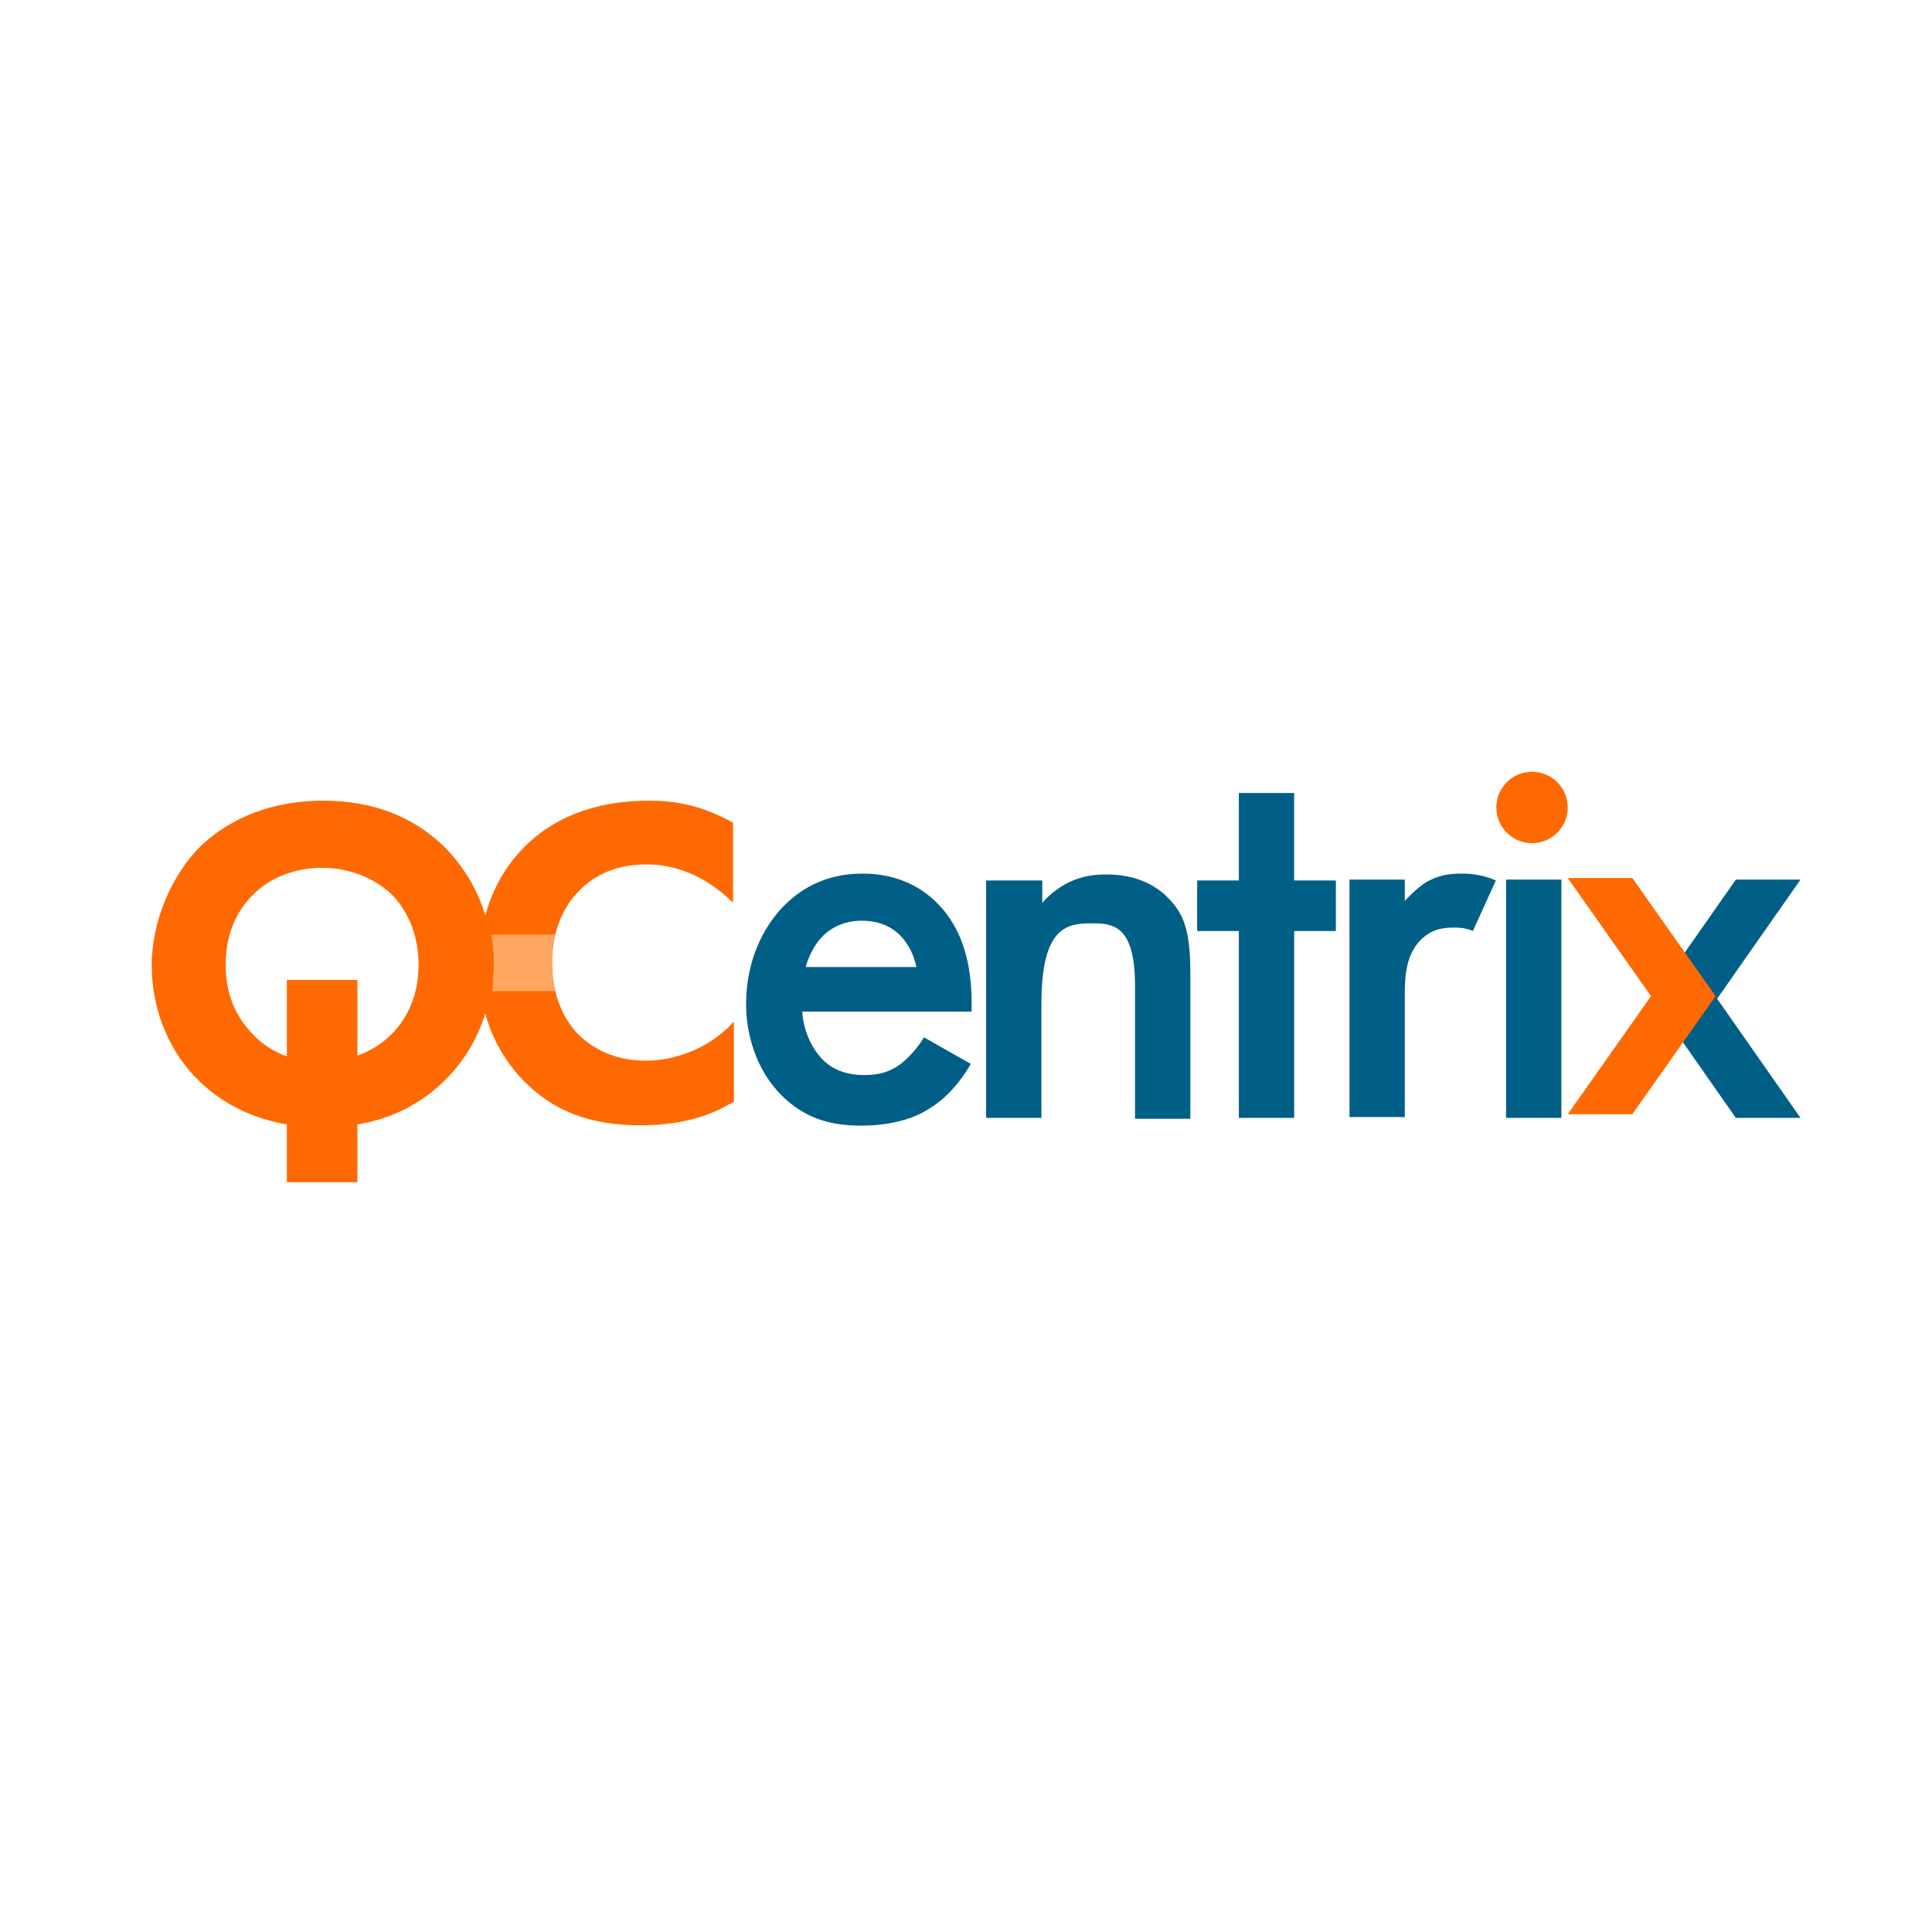 <svg xmlns="http://www.w3.org/2000/svg" width="172" height="172" viewBox="0 0 172 172" xml:space="preserve"><rect style="stroke:none;stroke-width:1;stroke-dasharray:none;stroke-linecap:butt;stroke-dashoffset:0;stroke-linejoin:miter;stroke-miterlimit:4;fill:#fff;fill-rule:nonzero;opacity:1" vector-effect="non-scaling-stroke" x="-86" y="-86" rx="0" ry="0" width="172" height="172" transform="translate(86 86)"/><g transform="matrix(0 0)"/><path style="stroke:none;stroke-width:1;stroke-dasharray:none;stroke-linecap:butt;stroke-dashoffset:0;stroke-linejoin:miter;stroke-miterlimit:4;fill:#005f86;fill-rule:evenodd;opacity:1" vector-effect="non-scaling-stroke" transform="matrix(.63 0 0 .63 13.505 68.71)" d="M110.096 47.456c2.165-1.332 4.209-3.634 5.652-6.178l-6.614-3.755a14.4 14.4 0 0 1-3.127 3.634c-1.563 1.212-3.126 1.696-5.291 1.696-1.804 0-4.089-.363-5.893-2.18-1.683-1.696-2.766-4.361-2.886-6.784h23.931v-.969c0-3.513-.36-9.69-4.69-14.173-1.924-2.059-5.411-4.36-10.703-4.36-4.81 0-8.418 1.817-11.184 4.603C85.804 22.624 84 27.59 84 32.8c0 4.966 1.804 9.69 4.93 12.84 3.248 3.27 6.855 4.36 11.305 4.36 3.608 0 7.215-.727 9.861-2.544Zm-4.45-24.469c1.203 1.212 2.045 2.786 2.406 4.603H92.418c.481-1.695 1.323-3.27 2.405-4.36 1.083-1.09 2.886-2.18 5.532-2.18s4.209.968 5.291 1.937Z"/><path style="stroke:none;stroke-width:1;stroke-dasharray:none;stroke-linecap:butt;stroke-dashoffset:0;stroke-linejoin:miter;stroke-miterlimit:4;fill:#005f86;fill-rule:nonzero;opacity:1" vector-effect="non-scaling-stroke" transform="matrix(.63 0 0 .63 13.505 68.71)" d="M118.032 15.356h7.817v3.15c3.367-3.756 7.095-3.998 9.02-3.998 6.133 0 8.778 3.15 9.861 4.603 1.323 1.817 2.044 4.119 2.044 9.327v20.593h-7.817V30.255c0-8.6-3.126-8.842-6.133-8.842-3.487 0-7.095.484-7.095 11.386v16.11h-7.817V15.357h.12Zm81.175-.121V48.91h-7.816V15.235h7.816Zm-37.761.121V3h-7.817v12.356h-5.893v7.147h5.893V48.91h7.817V22.503h5.892v-7.147h-5.892Zm28.502 0c-1.684-.727-3.247-.97-4.81-.97-1.804 0-3.247.243-4.811 1.09-1.082.607-2.405 1.818-3.247 2.787v-3.028h-7.816v33.554h7.816V31.588c0-2.18 0-5.451 2.165-7.753 1.563-1.575 3.127-1.817 4.81-1.817.602 0 1.564 0 2.646.485l3.247-7.147Zm43.051-.121h-9.139l-11.786 16.837L223.86 48.91h9.139l-11.785-16.838 11.785-16.837Z"/><ellipse style="stroke:none;stroke-width:1;stroke-dasharray:none;stroke-linecap:butt;stroke-dashoffset:0;stroke-linejoin:miter;stroke-miterlimit:4;fill:#ff6900;fill-rule:nonzero;opacity:1" vector-effect="non-scaling-stroke" rx="5.045" ry="5.043" transform="matrix(.63 0 0 .63 136.393 71.885)"/><path style="stroke:none;stroke-width:1;stroke-dasharray:none;stroke-linecap:butt;stroke-dashoffset:0;stroke-linejoin:miter;stroke-miterlimit:4;fill:#ff6900;fill-rule:nonzero;opacity:1" vector-effect="non-scaling-stroke" transform="matrix(.63 0 0 .63 13.505 68.71)" d="M82.155 18.493c-4.685-4.563-9.249-5.404-12.251-5.404-4.805 0-7.807 1.921-9.61 3.843-1.8 1.8-3.722 5.163-3.722 9.966 0 5.044 1.921 8.526 3.963 10.448 2.282 2.161 5.525 3.482 9.249 3.482 4.083 0 9.008-1.681 12.49-5.524v11.288c-2.522 1.561-6.485 3.362-13.211 3.362-7.207 0-12.371-2.041-16.575-6.364-3.123-3.242-6.246-8.406-6.246-16.331 0-8.166 3.363-13.69 6.606-16.812 3.363-3.362 8.888-6.364 17.416-6.364 3.363 0 7.206.48 11.89 3.122v11.288ZM209.23 15.01h-9.128l11.77 16.692-11.77 16.691h9.128L221 31.702 209.23 15.01Z"/><path style="stroke:none;stroke-width:1;stroke-dasharray:none;stroke-linecap:butt;stroke-dashoffset:0;stroke-linejoin:miter;stroke-miterlimit:4;fill:#ff6900;fill-rule:evenodd;opacity:1" vector-effect="non-scaling-stroke" transform="matrix(.63 0 0 .63 13.505 68.71)" d="M41.317 10.567c4.084 4.083 6.847 9.847 6.847 16.692 0 5.884-2.162 11.888-6.847 16.451-3.242 3.122-7.206 5.284-12.25 6.124V58h-9.97v-8.166c-5.645-.96-9.608-3.482-12.25-6.004C2.641 39.867 0 33.863 0 27.38c0-6.365 2.883-12.849 6.846-16.812 3.003-2.882 8.528-6.484 17.416-6.484 6.846 0 12.611 2.161 17.055 6.484Zm-12.25 29.54c2.041-.72 3.603-1.8 4.804-3.002 1.681-1.68 3.843-4.803 3.843-9.846 0-4.563-1.801-7.926-3.843-9.967-2.162-2.042-5.646-3.723-9.73-3.723-3.843 0-7.326 1.321-9.728 3.723-1.922 1.801-3.963 5.043-3.963 9.967 0 4.083 1.32 7.325 4.083 10.087 1.442 1.44 3.003 2.281 4.564 2.882V29.42h9.97v10.688Z"/><path style="stroke:none;stroke-width:1;stroke-dasharray:none;stroke-linecap:butt;stroke-dashoffset:0;stroke-linejoin:miter;stroke-miterlimit:4;fill:#ffa661;fill-rule:nonzero;opacity:1" vector-effect="non-scaling-stroke" transform="matrix(.63 0 0 .63 13.505 68.71)" d="M48.114 31H57c-.342-1.275-.456-2.667-.456-4.174 0-1.391.114-2.667.456-3.826h-9c.114.696.228 1.275.228 1.971.114.696.114 1.391.114 2.087 0 .696 0 1.275-.114 1.971 0 .58 0 1.275-.114 1.971Z"/></svg>